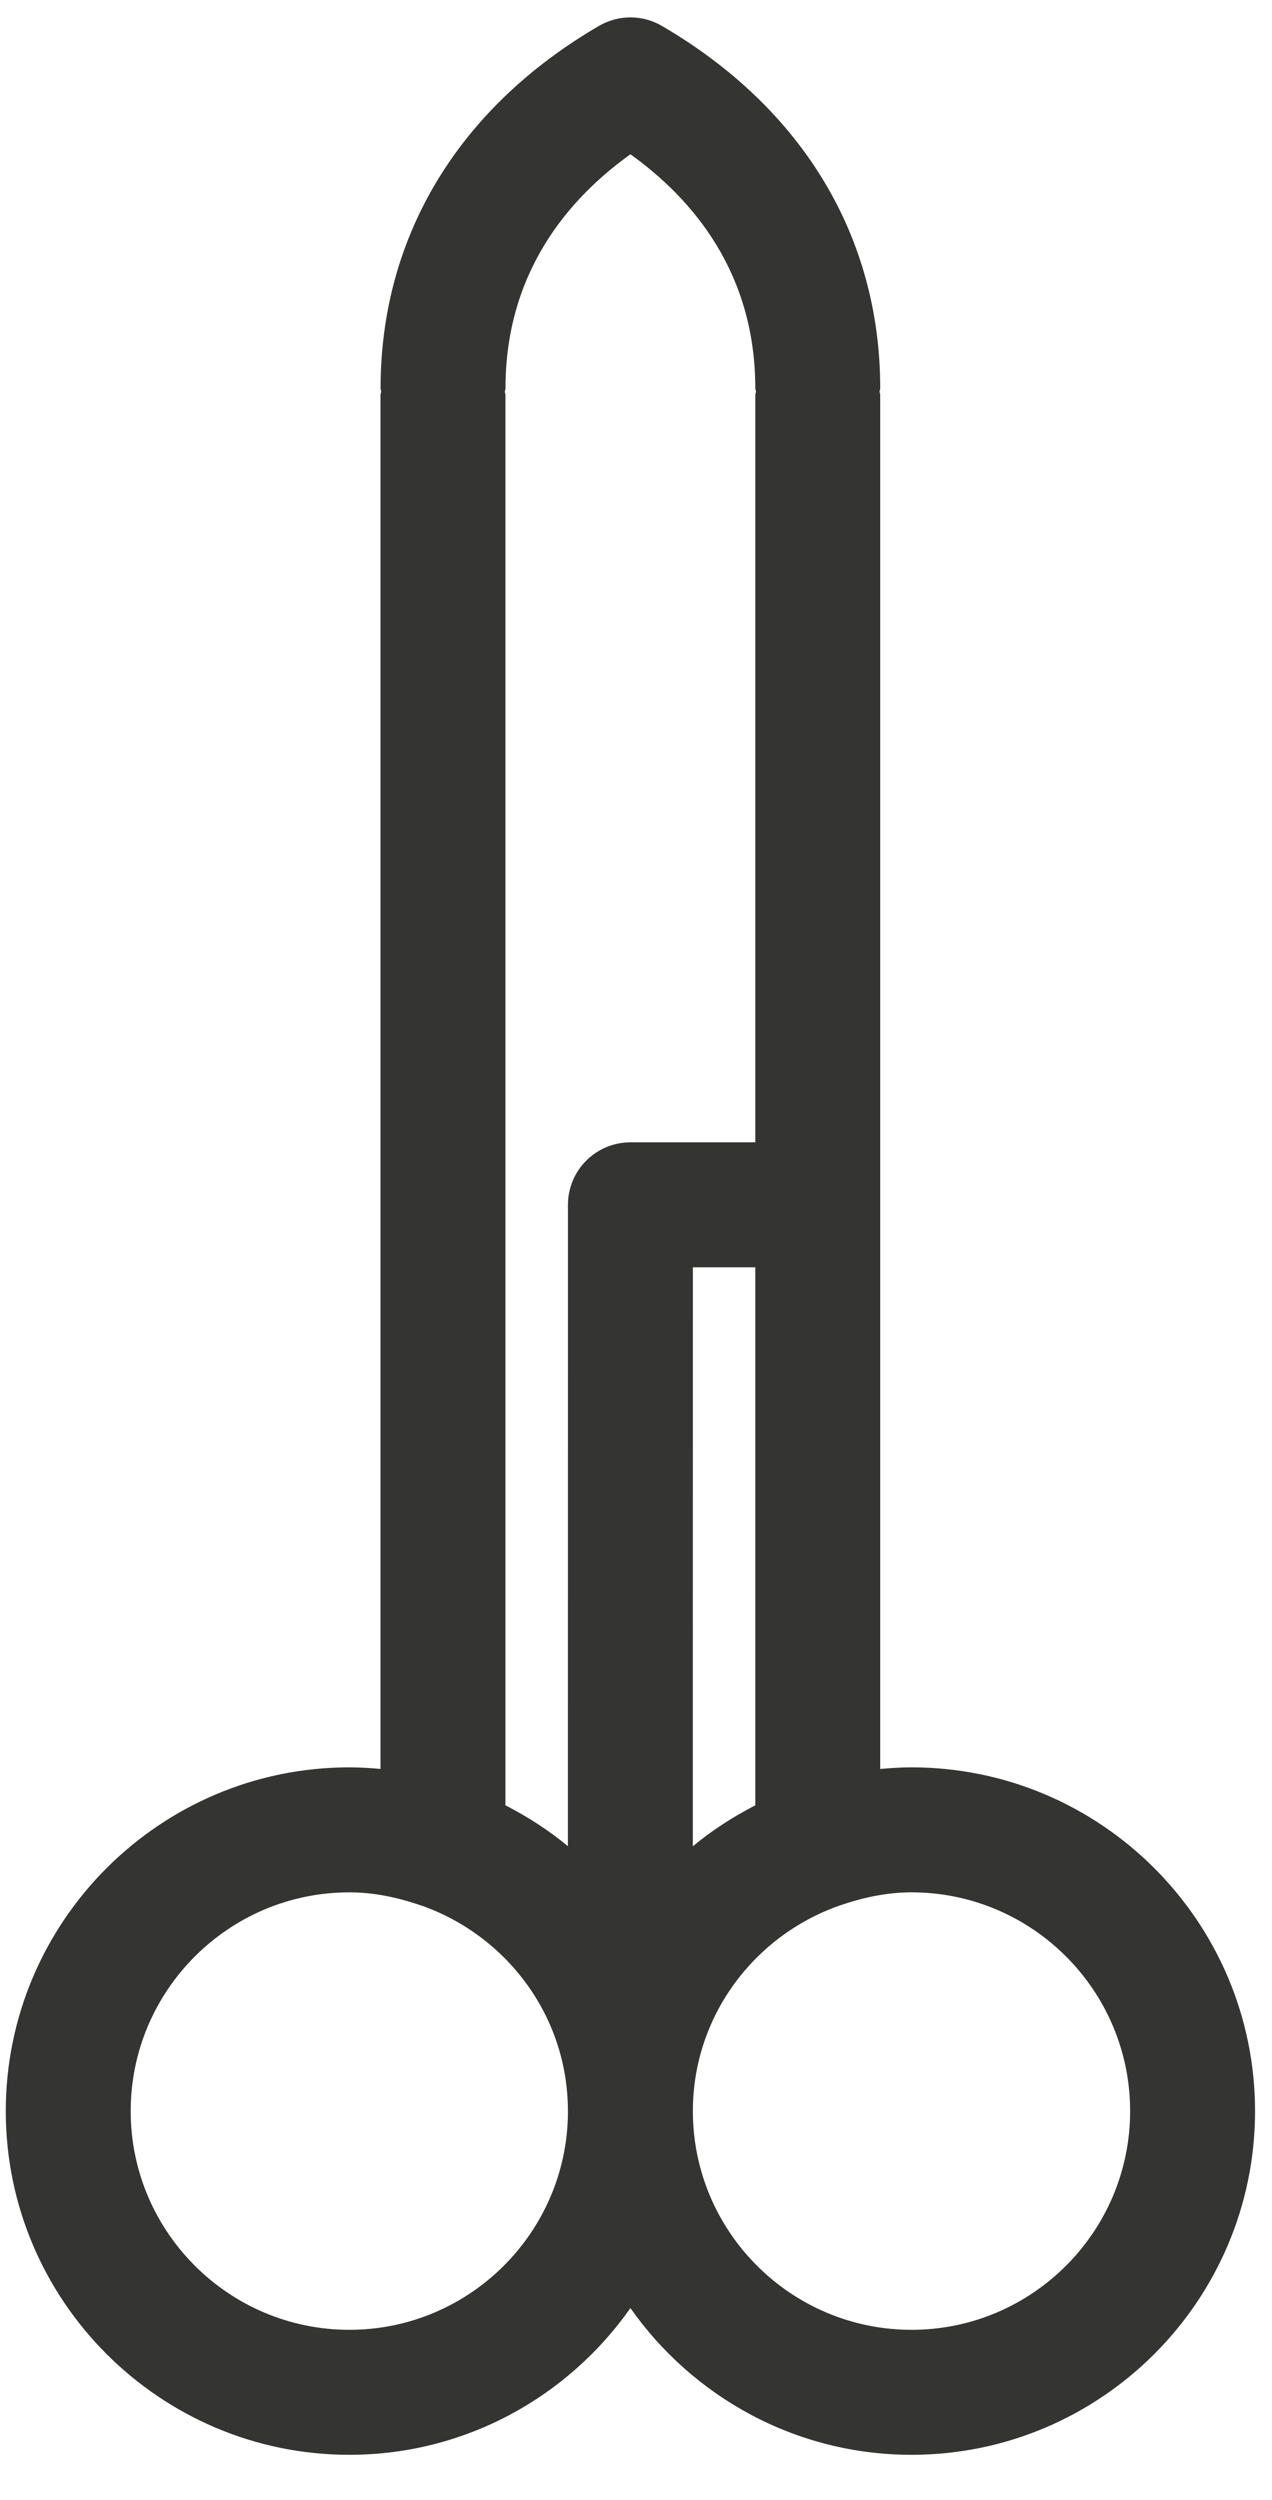 <svg width="28" height="55" viewBox="0 0 28 55" fill="none" xmlns="http://www.w3.org/2000/svg">
<path d="M8.376 38.919C8.149 38.898 7.921 38.884 7.69 38.884C3.521 38.884 0.127 42.278 0.127 46.447C0.127 50.616 3.521 54.009 7.69 54.009C10.246 54.009 12.508 52.729 13.877 50.781C15.247 52.729 17.509 54.009 20.065 54.009C24.234 54.009 27.627 50.616 27.627 46.447C27.627 42.278 24.234 38.884 20.065 38.884C19.833 38.884 19.603 38.9 19.376 38.919V26.515C19.376 26.512 19.377 26.511 19.377 26.508C19.377 26.505 19.376 26.504 19.376 26.501V8.688C19.376 8.662 19.362 8.641 19.361 8.617C19.362 8.59 19.376 8.571 19.376 8.545C19.377 5.211 17.671 2.38 14.57 0.57C14.14 0.32 13.615 0.32 13.184 0.57C10.085 2.377 8.377 5.209 8.377 8.545C8.377 8.57 8.39 8.589 8.391 8.614C8.39 8.64 8.376 8.661 8.376 8.688V38.919ZM18.554 41.9C19.032 41.742 19.534 41.634 20.065 41.634C22.719 41.634 24.877 43.793 24.877 46.447C24.877 49.101 22.719 51.259 20.065 51.259C17.411 51.259 15.252 49.101 15.252 46.447C15.252 44.354 16.605 42.584 18.477 41.926C18.502 41.915 18.53 41.912 18.554 41.9ZM15.251 40.62L15.252 27.883H16.626V39.719C16.137 39.972 15.673 40.27 15.251 40.62ZM11.127 8.545C11.127 6.004 12.498 4.383 13.877 3.394C15.257 4.384 16.627 6.005 16.626 8.545C16.626 8.571 16.64 8.59 16.641 8.617C16.64 8.643 16.626 8.662 16.626 8.688V25.133H13.88H13.879H13.877C13.117 25.133 12.502 25.748 12.502 26.508L12.501 40.618C12.079 40.269 11.616 39.971 11.126 39.719V8.688C11.126 8.663 11.114 8.644 11.112 8.619C11.114 8.595 11.127 8.573 11.127 8.545ZM9.196 41.898C9.224 41.912 9.255 41.916 9.284 41.927C11.147 42.586 12.496 44.347 12.501 46.433V46.447C12.501 46.448 12.502 46.45 12.502 46.451C12.5 49.103 10.342 51.259 7.69 51.259C5.036 51.259 2.877 49.101 2.877 46.447C2.877 43.793 5.036 41.634 7.69 41.634C8.219 41.634 8.718 41.74 9.196 41.898Z" fill="#343433"/>
</svg>
